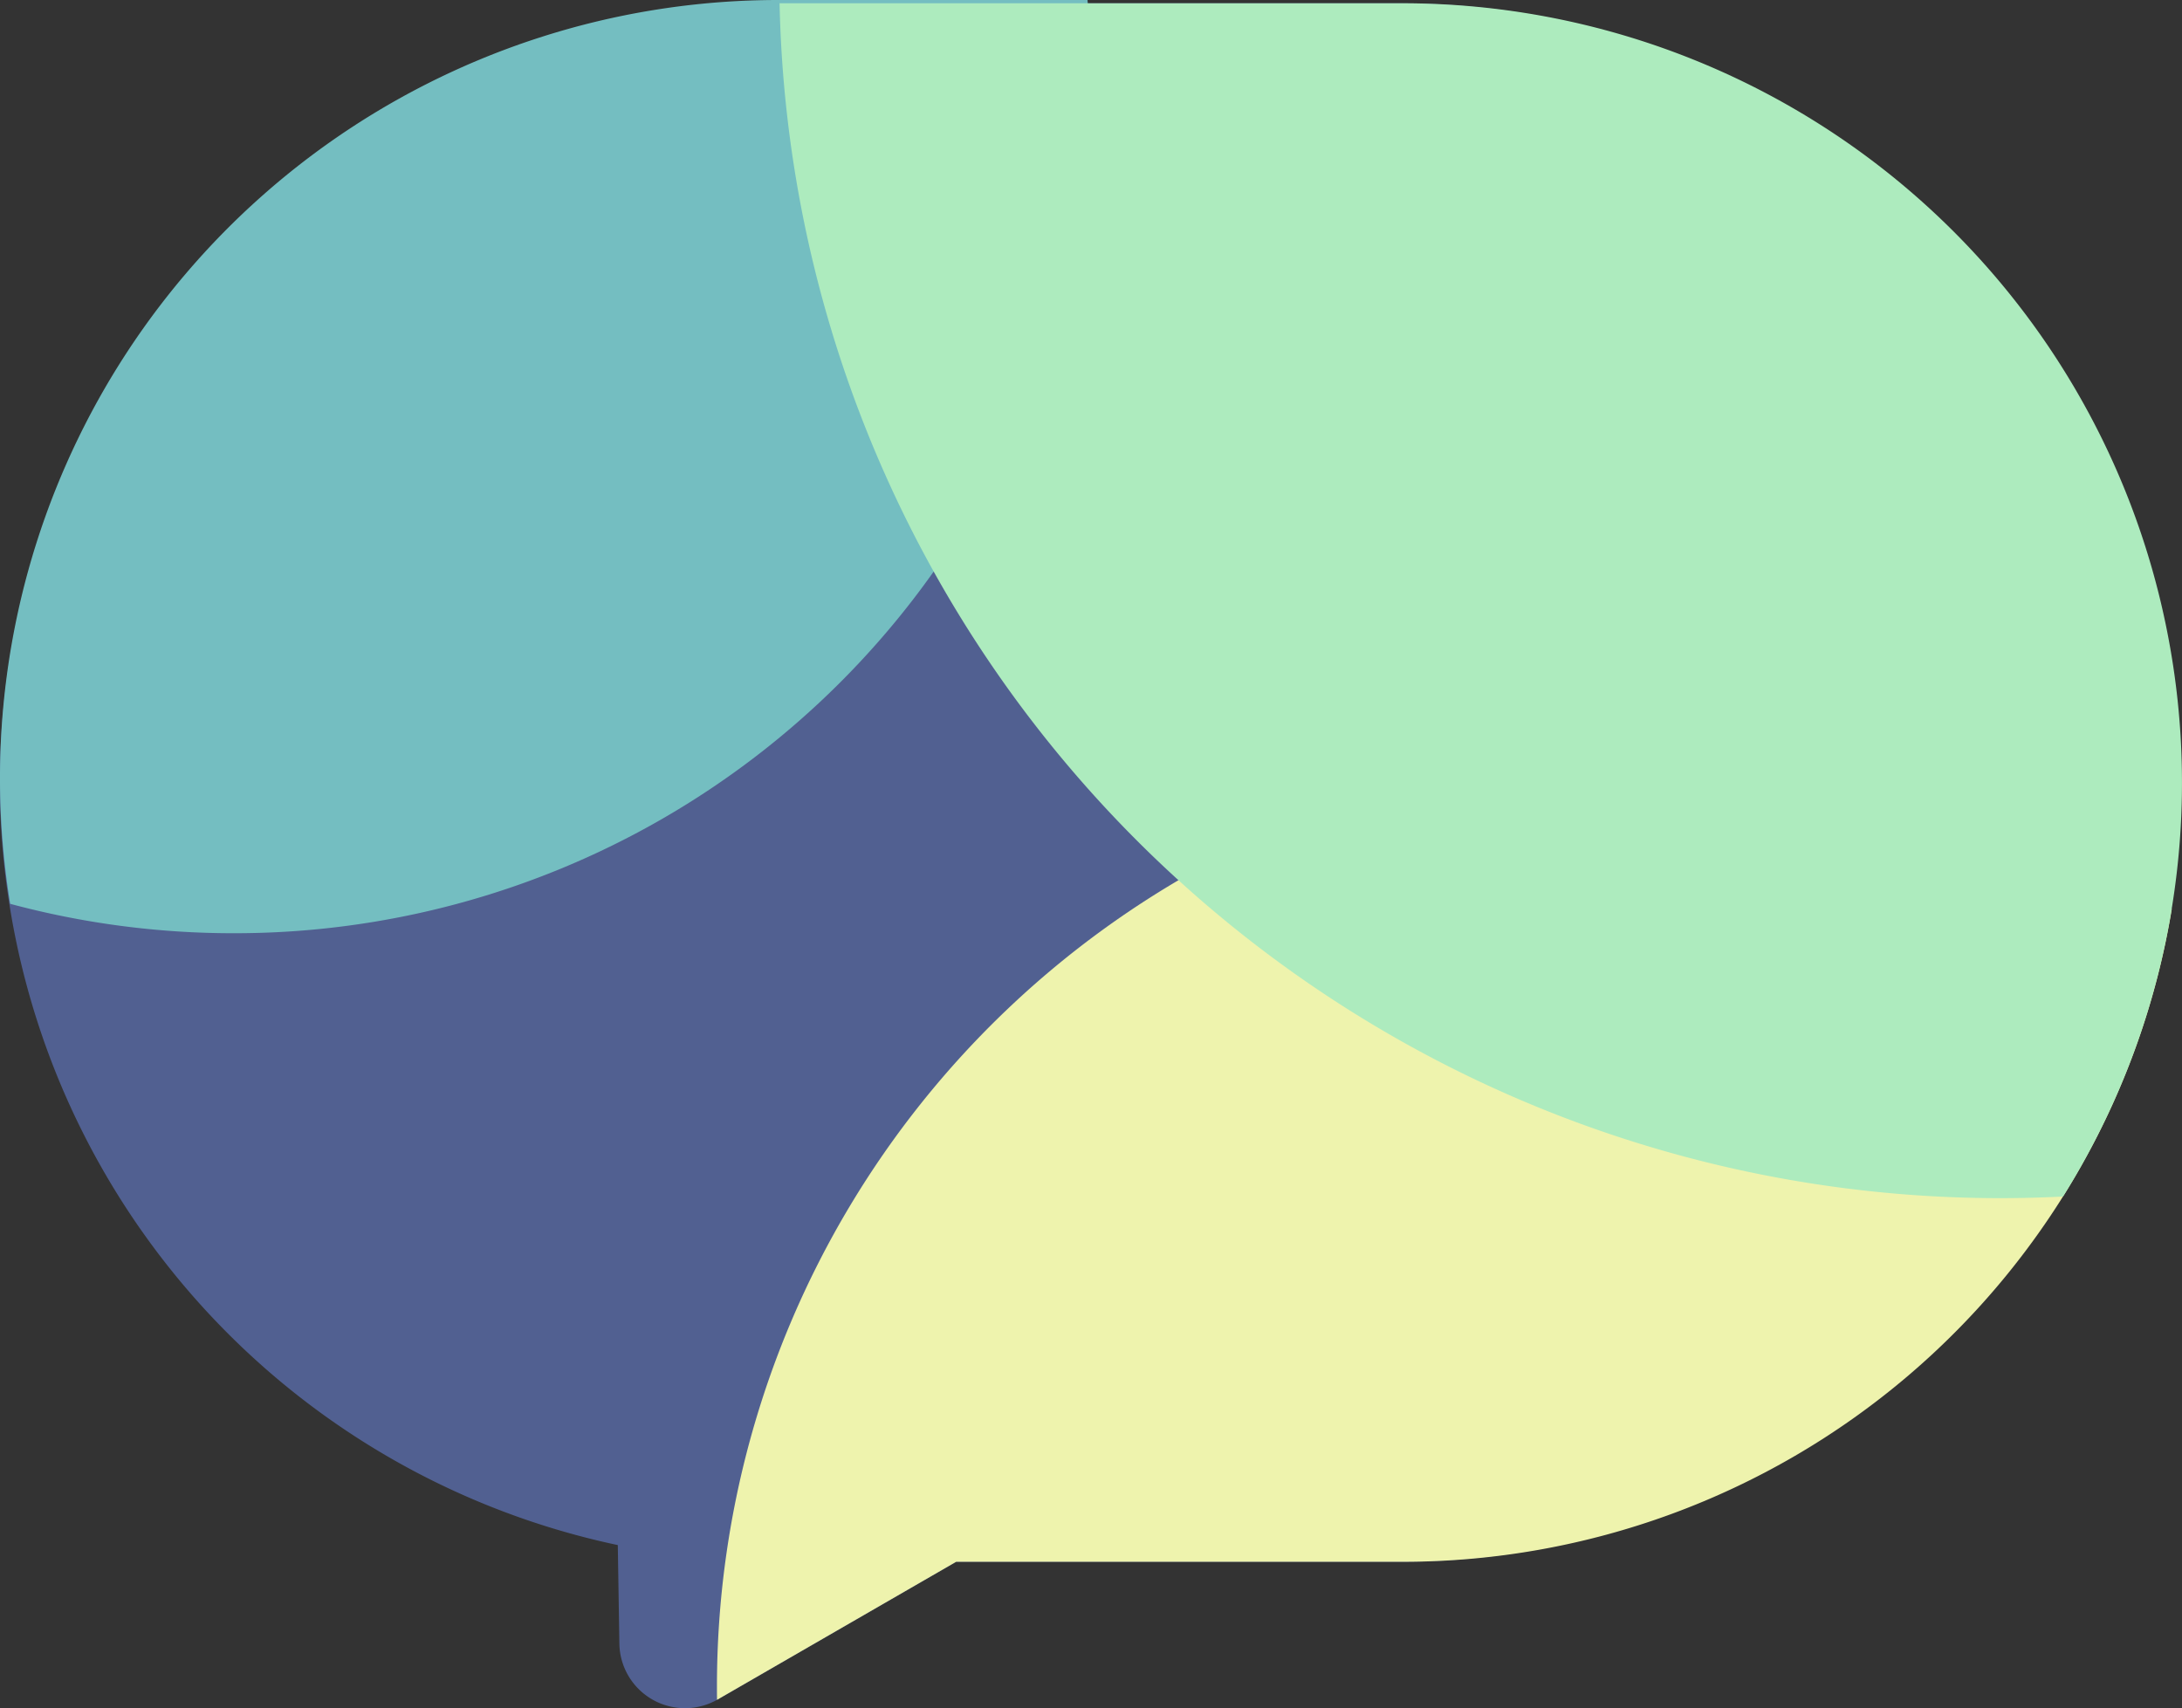 <svg xmlns="http://www.w3.org/2000/svg" width="166" height="129.959" viewBox="0 0 166 129.959">
  <rect x="0" y="0" width="166" height="129.959" fill="#333333" stroke="none"/>
  <g id="logo" transform="translate(-75 -239.709)">
    <path id="Union_4" data-name="Union 4" d="M47.12,124.78,47,117.3A59.293,59.293,0,0,1,59.286,0h47.428a59.286,59.286,0,0,1,0,118.571H72.739L54.62,129.032a4.99,4.99,0,0,1-7.5-4.253Z" transform="translate(75 239.959)" fill="#516091"/>
    <path id="Intersection_1" data-name="Intersection 1" d="M.774,68.763A59.217,59.217,0,0,1,59.166,0H82.734Q83,2.923,83,5.917A65.148,65.148,0,0,1,17.786,71,65.428,65.428,0,0,1,.774,68.763Z" transform="translate(75 239.709)" fill="#74bec1"/>
    <path id="Intersection_3" data-name="Intersection 3" d="M0,71.143A71.153,71.153,0,0,1,110.681,11.99,59.3,59.3,0,0,1,52.171,61.657H18.2L.077,72.118l-.07.04C0,71.821,0,71.481,0,71.143Z" transform="translate(129.543 296.873)" fill="#eef3ad"/>
    <path id="Intersection_2" data-name="Intersection 2" d="M0,0H47.408A59.3,59.3,0,0,1,97.643,90.784q-2.375.12-4.782.121A92.882,92.882,0,0,1,0,0Z" transform="translate(134.307 239.958)" fill="#adebbe" style="mix-blend-mode: hard-light;isolation: isolate"/>
  </g>
</svg>
